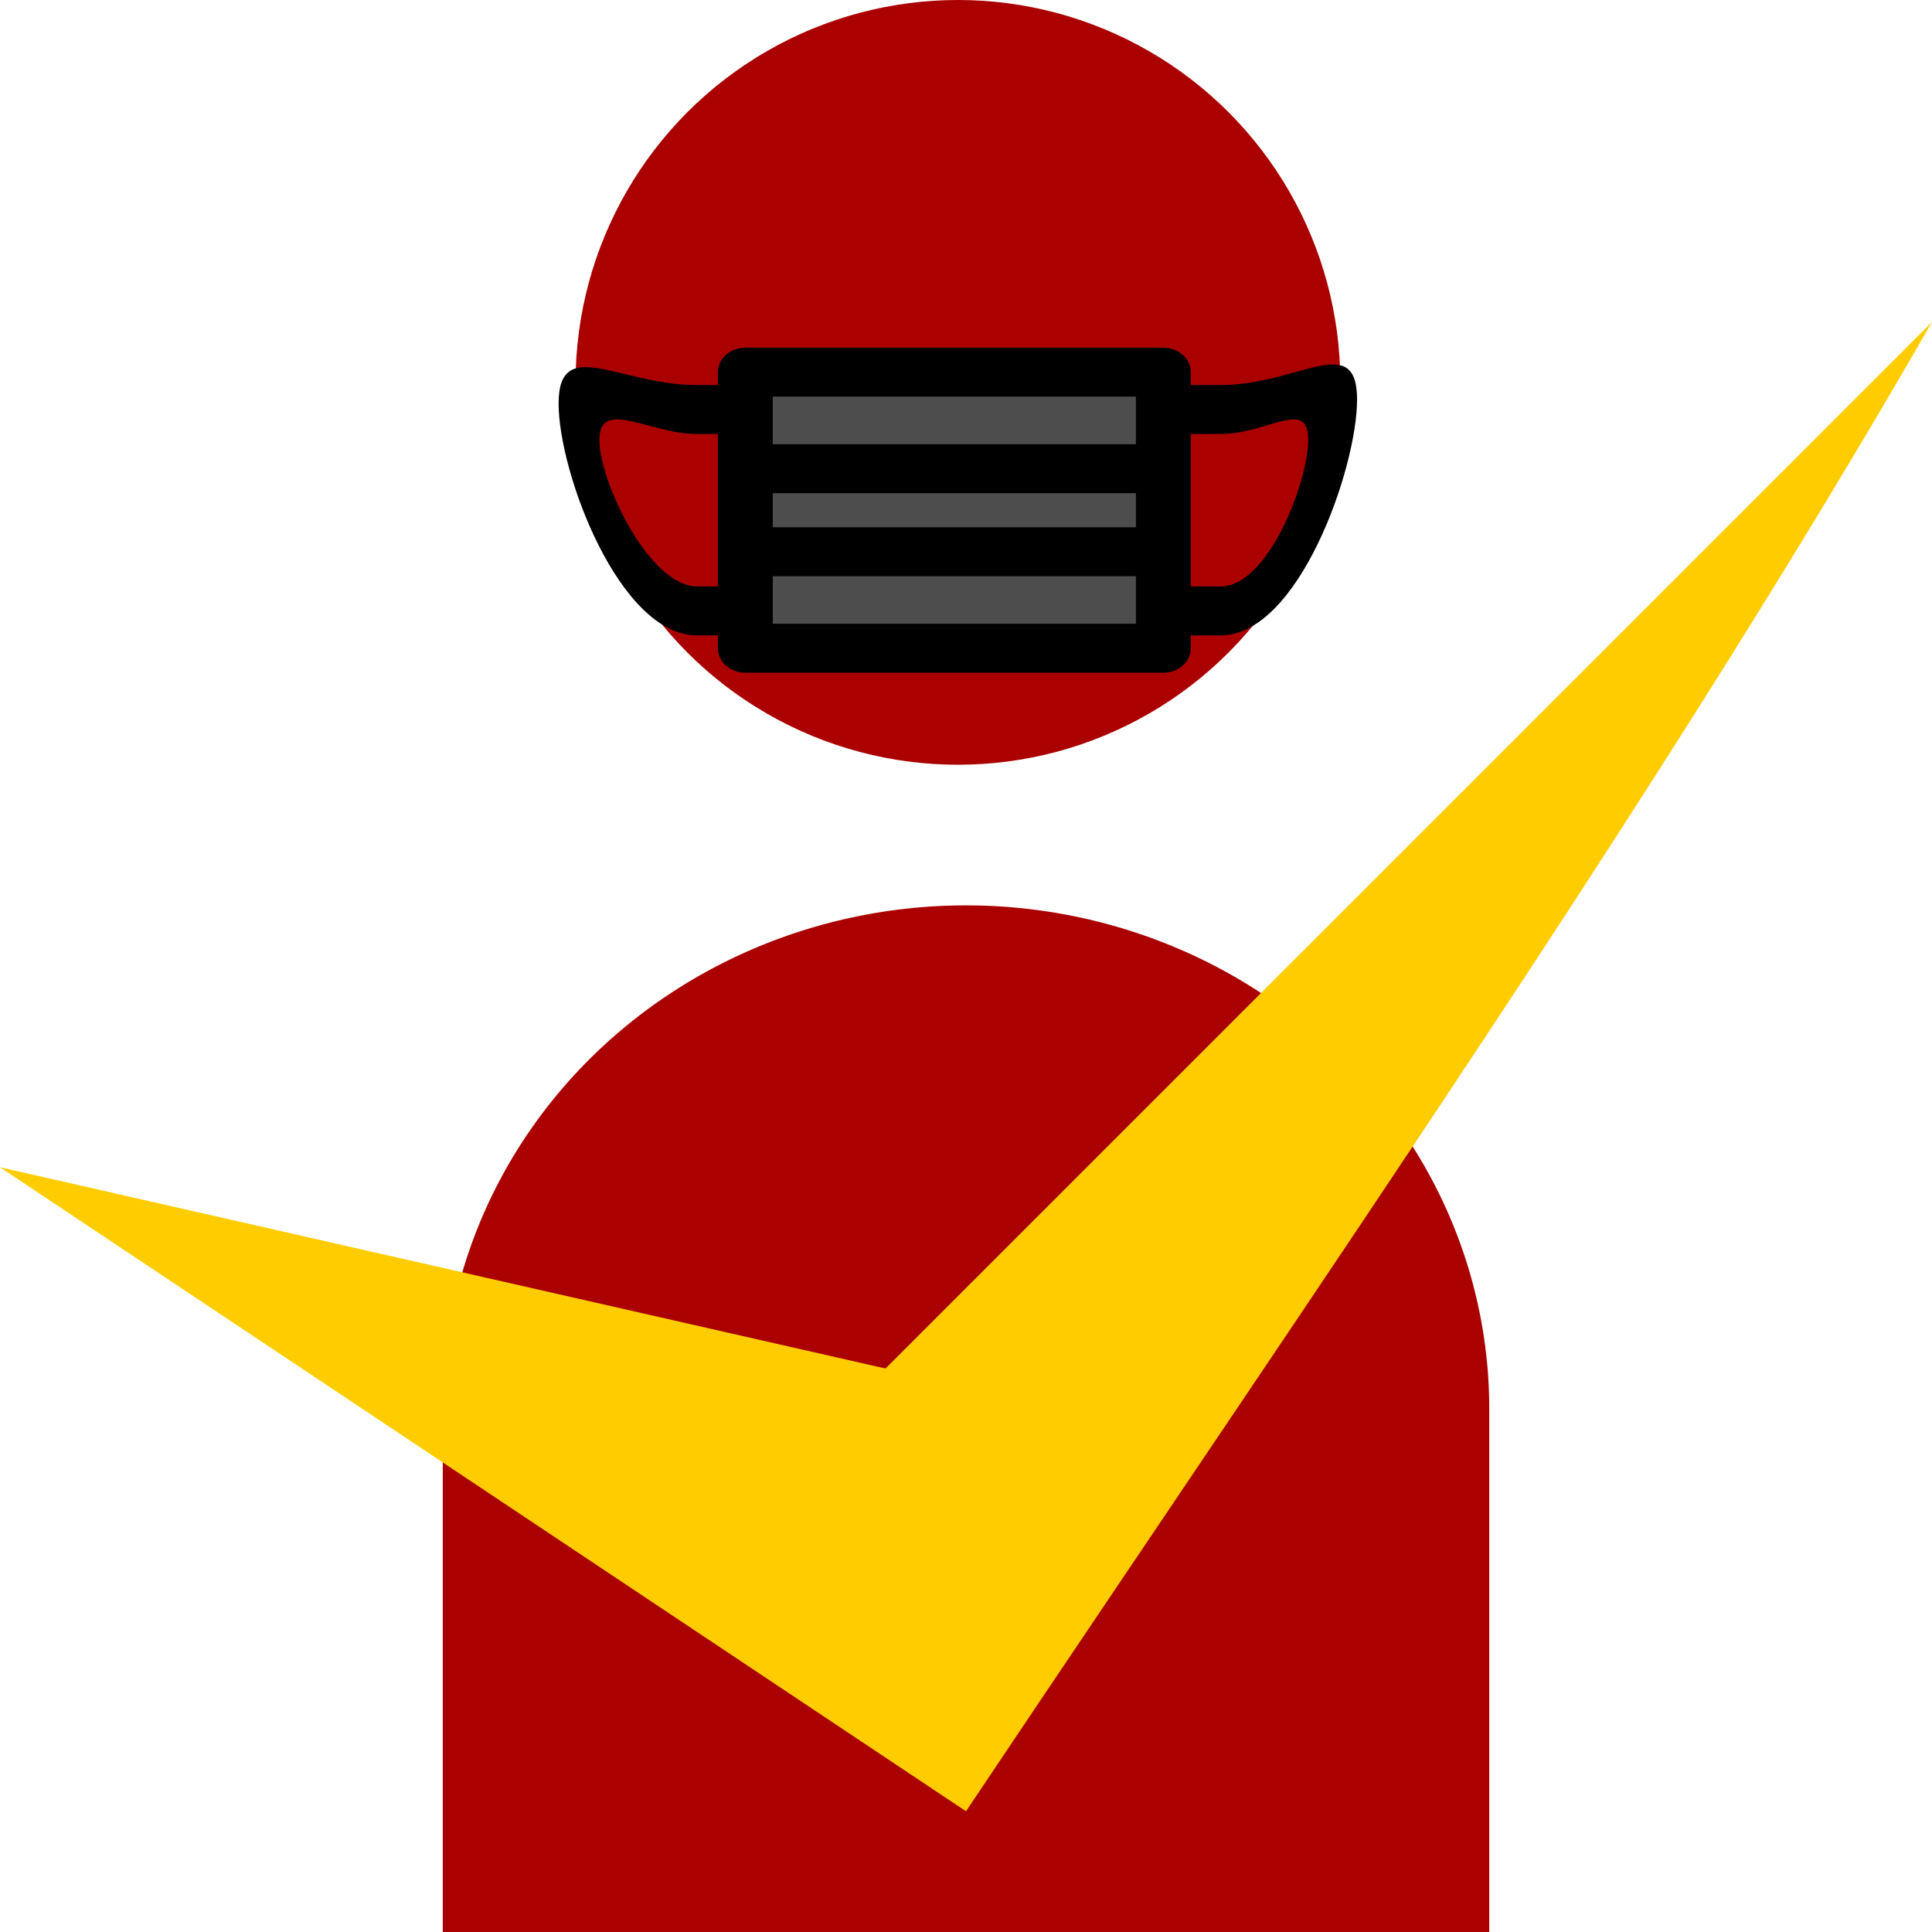 <?xml version="1.0" encoding="UTF-8" standalone="no"?>
<!-- Created with Inkscape (http://www.inkscape.org/) -->

<svg
   xmlns:dc="http://purl.org/dc/elements/1.1/"
   xmlns:cc="http://creativecommons.org/ns#"
   xmlns:rdf="http://www.w3.org/1999/02/22-rdf-syntax-ns#"
   xmlns:svg="http://www.w3.org/2000/svg"
   xmlns="http://www.w3.org/2000/svg"
   xmlns:sodipodi="http://sodipodi.sourceforge.net/DTD/sodipodi-0.dtd"
   xmlns:inkscape="http://www.inkscape.org/namespaces/inkscape"
   height="240"
   width="240"
   viewBox="0 0 240 240"
   id="svg2"
   version="1.1"
   inkscape:version="0.92.4 (fd57863, 2020-04-02)"
   sodipodi:docname="icon.svg"
   inkscape:export-filename="/home/eevi/repos/premiumize/html/icon-32x32.png"
   inkscape:export-xdpi="12.8"
   inkscape:export-ydpi="12.8">
  <defs
     id="defs8" />
  <sodipodi:namedview
     pagecolor="#ffffff"
     bordercolor="#666666"
     borderopacity="1"
     objecttolerance="10"
     gridtolerance="10"
     guidetolerance="10"
     inkscape:pageopacity="0"
     inkscape:pageshadow="2"
     inkscape:window-width="1848"
     inkscape:window-height="1016"
     id="namedview6"
     showgrid="false"
     inkscape:zoom="2"
     inkscape:cx="191.58193"
     inkscape:cy="176.25637"
     inkscape:window-x="72"
     inkscape:window-y="27"
     inkscape:window-maximized="1"
     inkscape:current-layer="layer1"
     units="px"
     fit-margin-top="0"
     fit-margin-right="0"
     fit-margin-left="0"
     fit-margin-bottom="0"
     inkscape:snap-bbox="true"
     inkscape:object-paths="true"
     inkscape:snap-intersection-paths="true"
     inkscape:object-nodes="true"
     inkscape:snap-smooth-nodes="true"
     inkscape:snap-midpoints="true"
     inkscape:snap-global="false" />
  <g
     inkscape:groupmode="layer"
     id="layer1"
     inkscape:label="vorlage"
     style="display:inline"
     transform="translate(-5,47.638)">
    <circle
       style="fill:#aa0000;fill-opacity:1"
       id="path3223"
       cx="124"
       cy="-0.138"
       r="47.5" />
    <path
       style="fill:#aa0000;fill-opacity:1;stroke:none"
       d="M 125,64.831 A 65,62.532 0 0 0 60,127.362 v 65 h 130 v -65 A 65,62.532 0 0 0 125,64.831 Z"
       id="rect3497"
       inkscape:connector-curvature="0" />
    <path
       style="fill:#ffcc00;fill-opacity:1;fill-rule:evenodd;stroke:none;stroke-width:1.035px;stroke-linecap:butt;stroke-linejoin:miter;stroke-opacity:1"
       d="m 5,97.362 110,25 130,-130 c -33.227,57.785 -74.464,116.996 -120,185 z"
       id="path3374"
       inkscape:connector-curvature="0"
       sodipodi:nodetypes="ccccc"
       inkscape:transform-center-x="-83.857201"
       inkscape:transform-center-y="28.99138" />
    <rect
       style="fill:#4d4d4d"
       id="rect3727"
       width="50.381"
       height="35.179"
       x="98.868"
       y="-0.526" />
    <path
       inkscape:connector-curvature="0"
       d="m 94.18,0.193 -2.609,7e-6 c -9.633,0 -17.18,-6.297 -17.18,2.298 -4.5e-4,8.593 7.545,28.798 17.18,28.798 l 2.609,-1.01e-4 10e-7,1.6 c -10e-7,1.679 1.526,3.04 3.408,3.04 l 51.926,1.01e-4 c 1.881,1.97e-4 3.408,-1.361 3.408,-3.04 l 10e-6,-1.6 3.727,-7e-6 c 9.633,-1.98e-4 16.93,-20.704 16.93,-29.298 1e-5,-8.593 -7.295,-1.798 -16.93,-1.798 l -3.727,7e-6 V -1.407 c -2.3e-4,-1.679 -1.526,-3.04 -3.408,-3.04 l -51.926,7e-6 c -1.882,-1.02e-4 -3.408,1.361 -3.408,3.04 z M 100.996,29.848 v -5.911 l 45.111,-9.3e-5 1e-5,5.911 z m 55.653,-23.576 c 5.866,-3.06e-4 10.864,-4.516 10.864,0.718 2.4e-4,5.233 -4.997,18.218 -10.864,18.218 h -3.726 V 10.585 c 0,-2.05e-4 1e-4,-7.01e-4 2e-5,-8.03e-4 0,-2.04e-4 0,-5.98e-4 -1e-5,-7.95e-4 V 6.273 Z m -10.542,7.351 1.1e-4,4.234 h -45.111 l -9e-5,-4.234 z m 0,-11.991 v 5.911 l -45.111,1.5e-5 1e-5,-5.911 z m -51.926,4.64 -8e-6,18.936 -2.609,3e-6 C 85.705,25.209 79.457,12.225 79.457,6.991 79.457,1.758 85.704,6.272 91.571,6.273 Z"
       id="path2"
       style="stroke-width:0.149"
       sodipodi:nodetypes="cccccccccccccccsccccccccccccscccccccccccccccccccc" />
  </g>
</svg>
